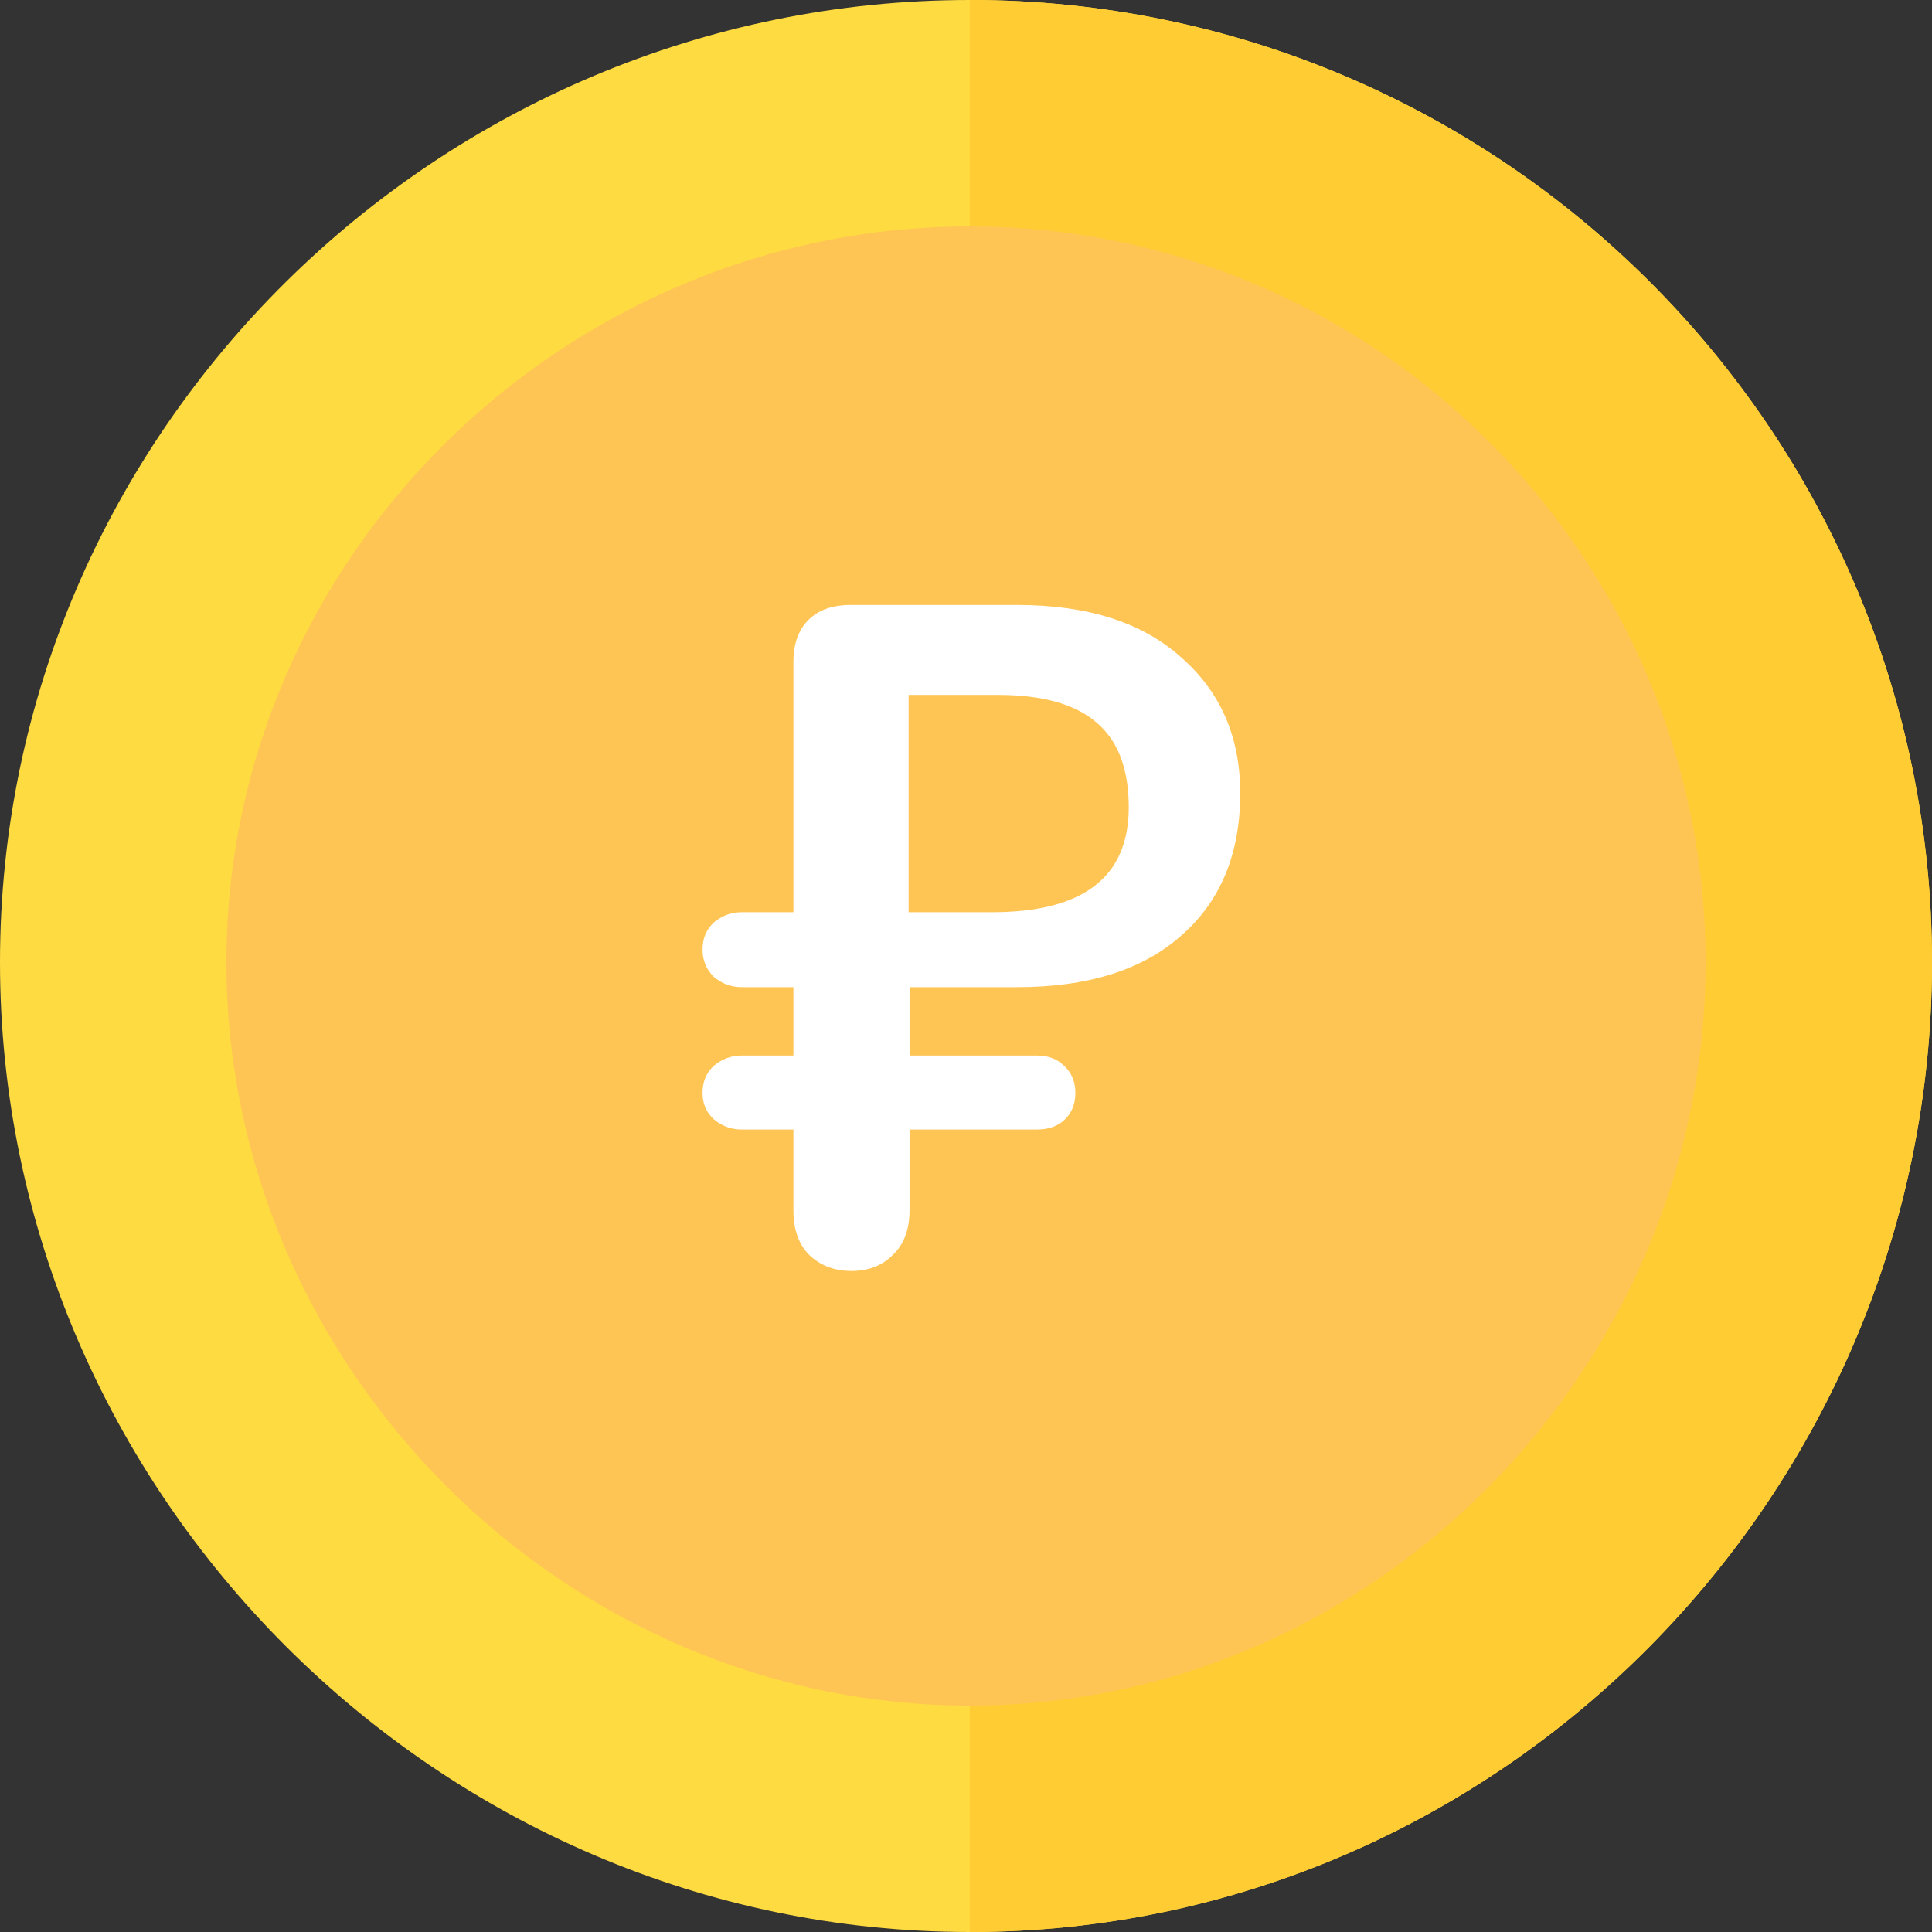 <svg width="99" height="99" viewBox="0 0 99 99" fill="none" xmlns="http://www.w3.org/2000/svg">
<rect x="0" y="0" width="99" height="99" fill="#333333" stroke="none"/>
<path d="M49.693 0C22.488 0 0 22.101 0 49.307C0 76.512 22.488 99 49.693 99C76.899 99 99 76.512 99 49.307C99 22.101 76.899 0 49.693 0Z" fill="#FEDB41"/>
<path d="M99 49.307C99 76.512 76.899 99 49.693 99V0C76.899 0 99 22.101 99 49.307Z" fill="#FFCC33"/>
<path d="M49.693 11.602C28.926 11.602 11.602 28.54 11.602 49.307C11.602 70.074 28.926 87.398 49.693 87.398C70.46 87.398 87.398 70.074 87.398 49.307C87.398 28.54 70.46 11.602 49.693 11.602Z" fill="#FFC554"/>
<path d="M46.608 50.584V54.088H53.136C53.712 54.088 54.176 54.264 54.528 54.616C54.912 54.968 55.104 55.432 55.104 56.008C55.104 56.584 54.912 57.048 54.528 57.4C54.176 57.72 53.712 57.88 53.136 57.88H46.608V62.008C46.608 63 46.32 63.768 45.744 64.312C45.2 64.856 44.496 65.128 43.632 65.128C42.768 65.128 42.048 64.856 41.472 64.312C40.928 63.768 40.656 63 40.656 62.008V57.88H38.016C37.472 57.88 36.992 57.704 36.576 57.352C36.192 57 36 56.552 36 56.008C36 55.432 36.192 54.968 36.576 54.616C36.992 54.264 37.472 54.088 38.016 54.088H40.656V50.584H38.016C37.472 50.584 36.992 50.408 36.576 50.056C36.192 49.672 36 49.208 36 48.664C36 48.088 36.192 47.624 36.576 47.272C36.992 46.92 37.472 46.744 38.016 46.744H40.656V33.928C40.656 33 40.912 32.28 41.424 31.768C41.936 31.256 42.656 31 43.584 31H52.128C55.744 31 58.544 31.896 60.528 33.688C62.544 35.448 63.552 37.768 63.552 40.648C63.552 43.752 62.544 46.184 60.528 47.944C58.544 49.704 55.744 50.584 52.128 50.584H46.608ZM46.56 46.744H50.832C55.504 46.744 57.84 44.952 57.84 41.368C57.84 39.384 57.28 37.928 56.16 37C55.072 36.072 53.392 35.608 51.12 35.608H46.56V46.744Z" fill="white"/>
</svg>
